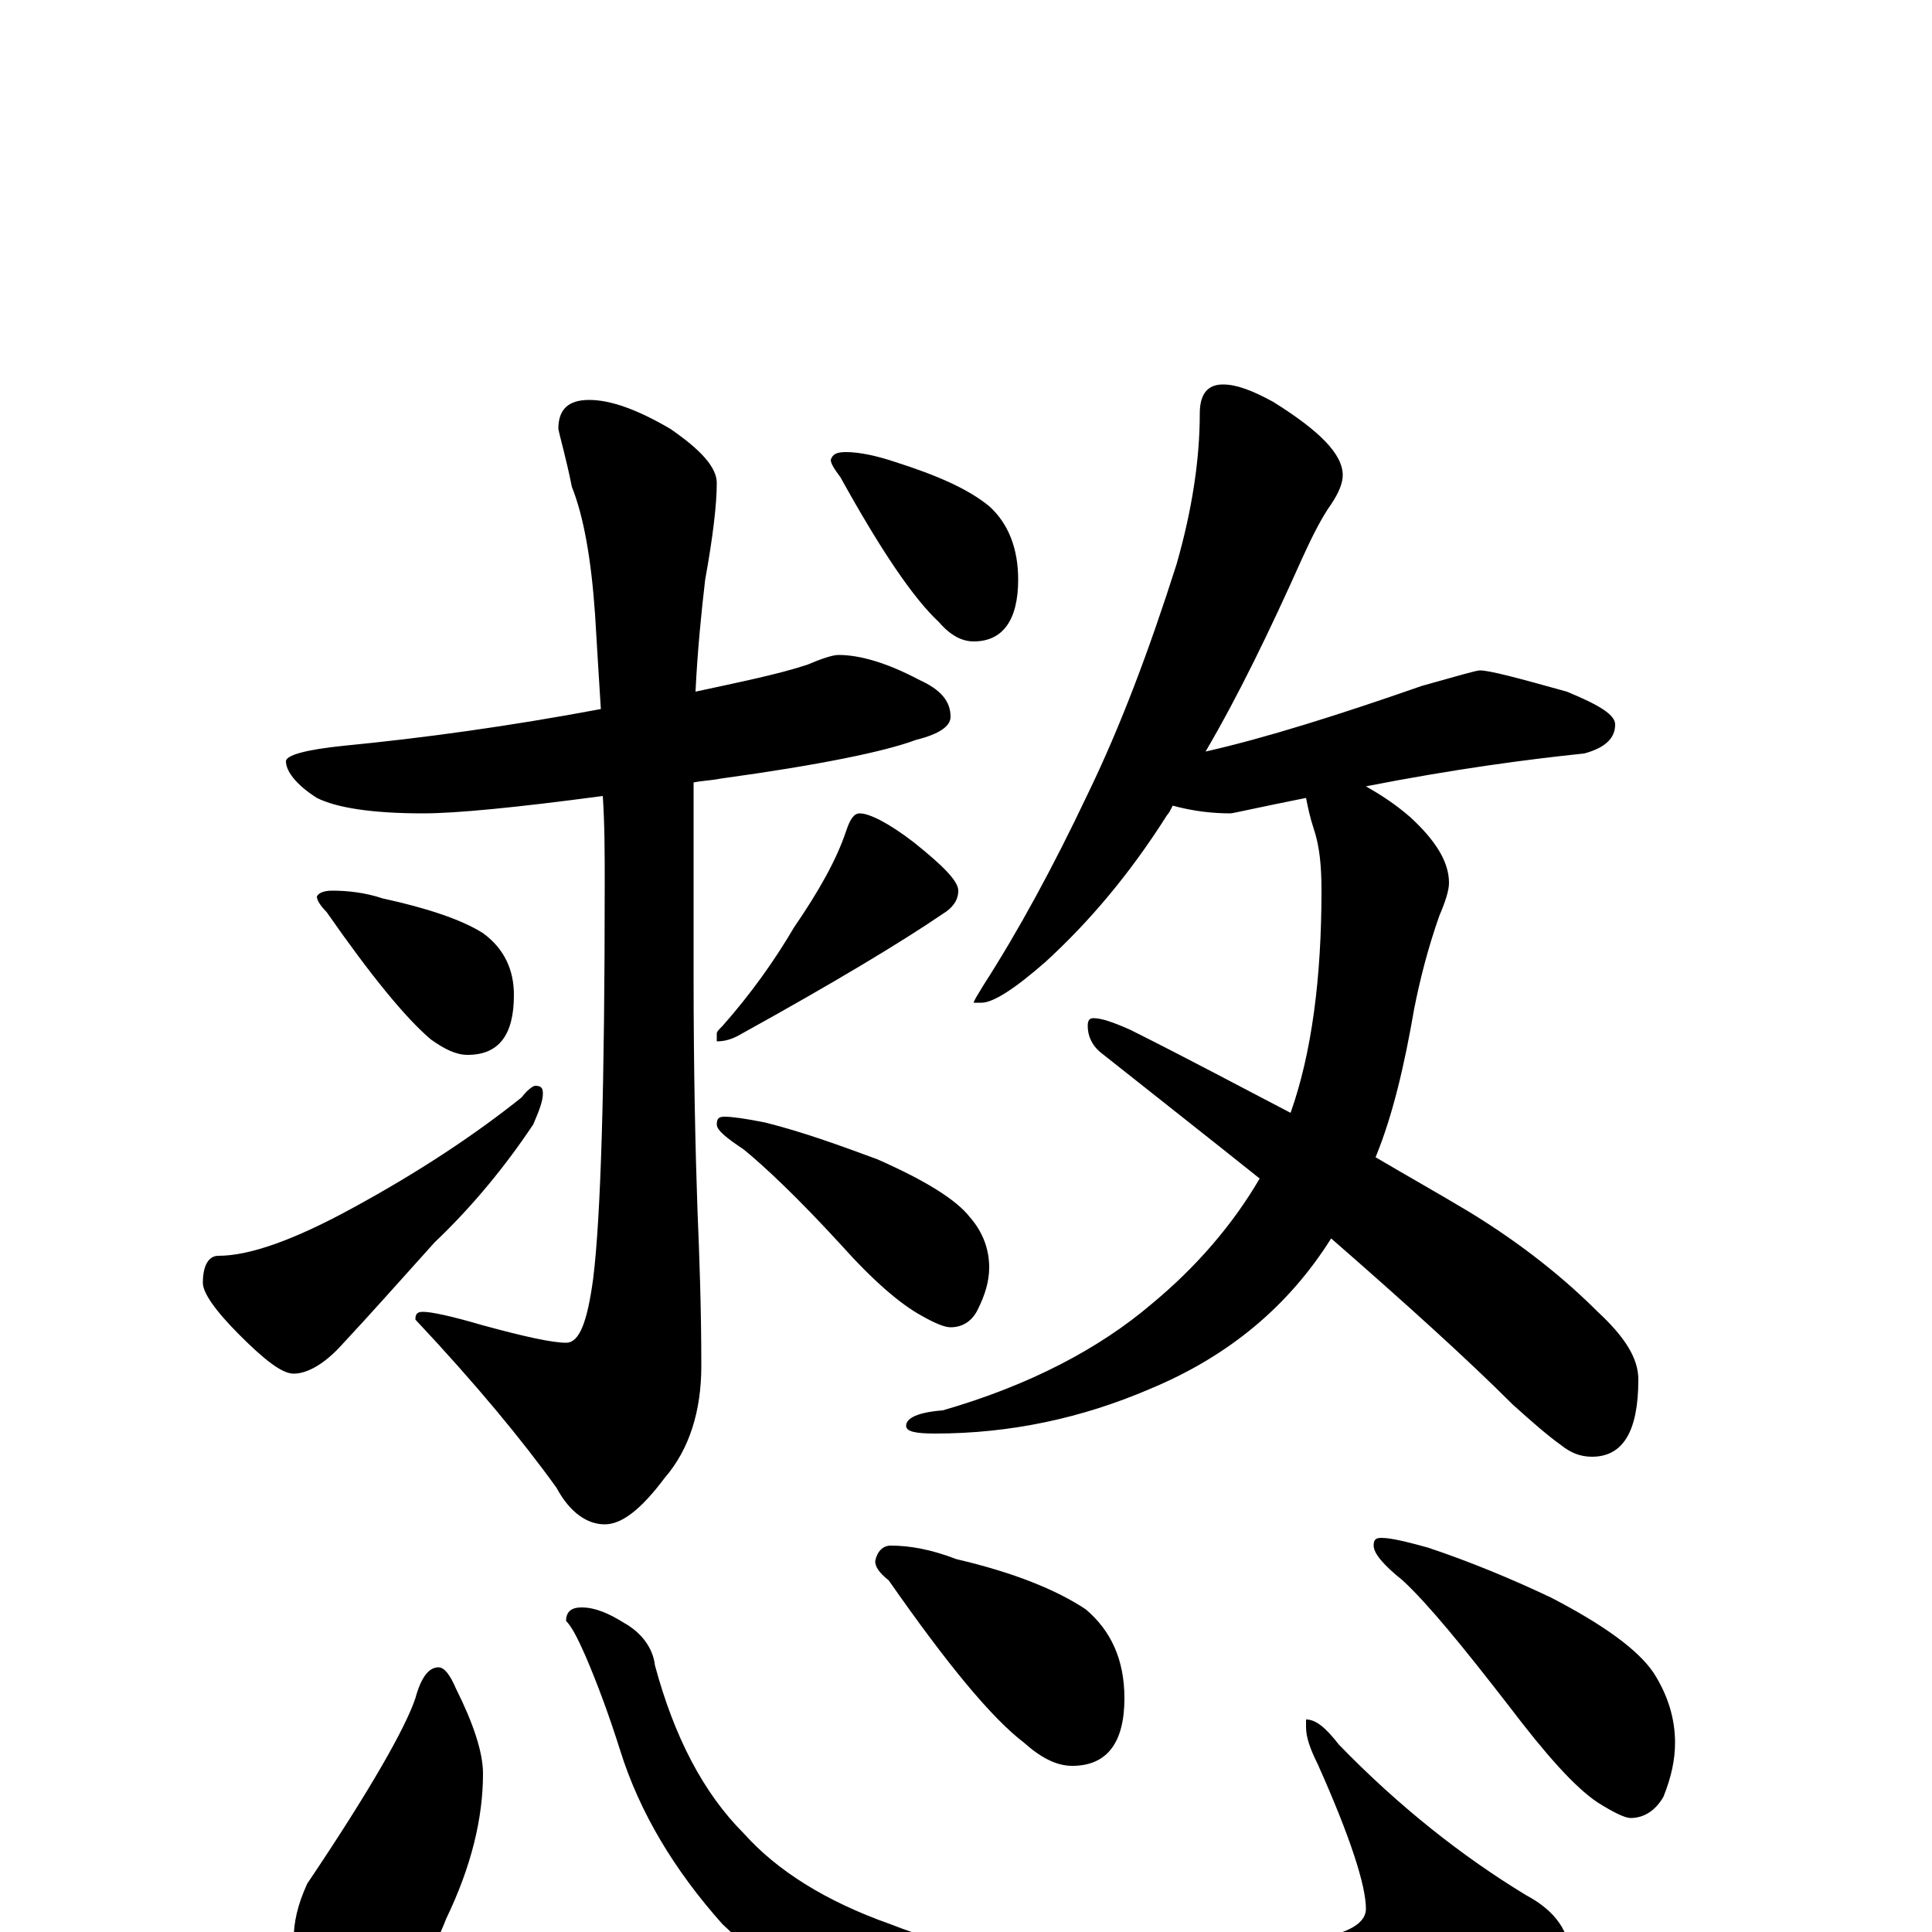 <?xml version="1.0" encoding="utf-8" ?>
<!DOCTYPE svg PUBLIC "-//W3C//DTD SVG 1.1//EN" "http://www.w3.org/Graphics/SVG/1.1/DTD/svg11.dtd">
<svg version="1.1" id="Layer_1" xmlns="http://www.w3.org/2000/svg" xmlns:xlink="http://www.w3.org/1999/xlink" x="0px" y="145px" width="1000px" height="1000px" viewBox="0 0 1000 1000" enable-background="new 0 0 1000 1000" xml:space="preserve">
<g id="Layer_1">
<path id="glyph" transform="matrix(1 0 0 -1 0 1000)" d="M434,661C445,661 459,657 476,648C487,643 492,637 492,629C492,624 486,620 474,617C458,611 424,604 373,597C368,596 364,596 359,595C359,592 359,589 359,586l0,-91C359,444 360,403 361,374C362,350 363,323 363,293C363,270 357,250 344,235C332,219 322,211 313,211C304,211 295,217 288,230C270,255 246,284 215,317C215,320 216,321 219,321C223,321 233,319 250,314C272,308 286,305 293,305C300,305 304,316 307,338C311,370 313,438 313,543C313,558 313,573 312,588C267,582 236,579 219,579C192,579 174,582 164,587C153,594 148,601 148,606C148,609 158,612 178,614C219,618 263,624 311,633C310,649 309,665 308,682C306,711 302,733 296,748C293,763 290,773 289,778C289,788 294,793 305,793C316,793 330,788 347,778C363,767 371,758 371,750C371,739 369,722 365,700C363,683 361,663 360,642C383,647 403,651 418,656C425,659 431,661 434,661M172,539C180,539 189,538 198,535C221,530 239,524 250,517C261,509 266,498 266,485C266,464 258,454 242,454C236,454 230,457 223,462C210,473 192,495 169,528C166,531 164,534 164,536C165,538 168,539 172,539M277,438C280,438 281,437 281,434C281,430 279,425 276,418C262,397 245,376 225,357C207,337 191,319 177,304C168,294 159,289 152,289C146,289 137,296 124,309C111,322 105,331 105,336C105,345 108,350 113,350C129,350 152,358 183,375C216,393 245,412 270,432C273,436 276,438 277,438M445,579C450,579 460,574 473,564C488,552 496,544 496,539C496,534 493,530 488,527C466,512 431,491 384,465C379,462 375,461 371,461l0,4C371,466 372,467 374,469C389,486 401,503 411,520C424,539 433,555 438,570C440,576 442,579 445,579M375,422C379,422 386,421 396,419C416,414 435,407 454,400C479,389 495,379 502,370C509,362 512,353 512,344C512,337 510,330 506,322C503,316 498,313 492,313C489,313 484,315 477,319C466,325 452,337 435,356C413,380 396,396 385,405C376,411 371,415 371,418C371,421 372,422 375,422M438,766C445,766 454,764 463,761C485,754 501,747 512,738C522,729 527,716 527,700C527,679 519,668 504,668C498,668 492,671 486,678C473,690 456,715 435,753C432,757 430,760 430,762C431,765 433,766 438,766M633,801C640,801 648,798 659,792C683,777 695,765 695,754C695,750 693,745 689,739C684,732 679,722 674,711C657,673 641,640 624,611C655,618 693,630 736,645C754,650 764,653 766,653C771,653 786,649 811,642C828,635 836,630 836,625C836,618 831,613 820,610C791,607 753,602 707,593C714,589 722,584 730,577C743,565 750,554 750,543C750,539 748,533 745,526C739,509 735,493 732,478C727,449 721,423 712,401C729,391 745,382 760,373C788,356 810,338 827,321C841,308 848,297 848,286C848,259 840,246 824,246C818,246 813,248 808,252C801,257 793,264 783,273C760,296 728,325 689,359C667,324 636,298 595,281C560,266 523,258 484,258C474,258 469,259 469,262C469,266 475,269 488,270C533,283 569,302 596,325C619,344 638,366 652,390C627,410 599,432 570,455C565,459 563,464 563,469C563,472 564,473 566,473C570,473 576,471 585,467C615,452 643,437 668,424C679,455 684,494 684,539C684,552 683,562 680,571C678,577 677,582 676,587C651,582 638,579 637,579C628,579 618,580 607,583C606,581 605,579 604,578C585,548 564,523 541,502C525,488 514,481 508,481l-4,0C504,482 506,485 509,490C527,518 545,551 563,589C580,624 595,664 609,708C617,736 621,762 621,786C621,796 625,801 633,801M227,137C230,137 233,133 236,126C245,108 250,93 250,82C250,59 244,34 231,7C224,-11 215,-25 203,-35C195,-42 187,-46 180,-46C170,-46 162,-41 157,-31C154,-22 152,-13 152,-4C152,5 154,14 159,25C192,74 210,106 215,121C218,132 222,137 227,137M301,168C308,168 315,165 323,160C332,155 338,147 339,138C349,101 364,72 385,51C402,32 427,16 461,4C494,-9 529,-15 568,-15C615,-15 655,-11 688,-2C701,1 707,6 707,12C707,24 699,49 682,87C678,95 676,101 676,106l0,4C681,110 686,106 693,97C724,65 757,39 790,19C805,11 813,0 813,-15C813,-26 794,-39 757,-53C714,-67 666,-74 611,-74C565,-74 521,-68 480,-56C435,-41 400,-21 374,4C349,32 331,62 321,94C315,113 309,129 303,143C299,152 296,158 293,161C293,166 296,168 301,168M461,200C471,200 482,198 495,193C525,186 547,177 562,167C575,156 582,141 582,121C582,98 573,86 555,86C547,86 539,90 530,98C513,111 490,139 460,182C455,186 453,189 453,192C454,197 457,200 461,200M715,204C720,204 728,202 739,199C760,192 782,183 803,173C830,159 848,146 856,134C863,123 867,111 867,98C867,89 865,80 861,70C857,63 851,59 844,59C841,59 835,62 827,67C815,75 800,92 781,117C757,148 739,170 726,182C716,190 711,196 711,200C711,203 712,204 715,204z"/>
</g>
</svg>
